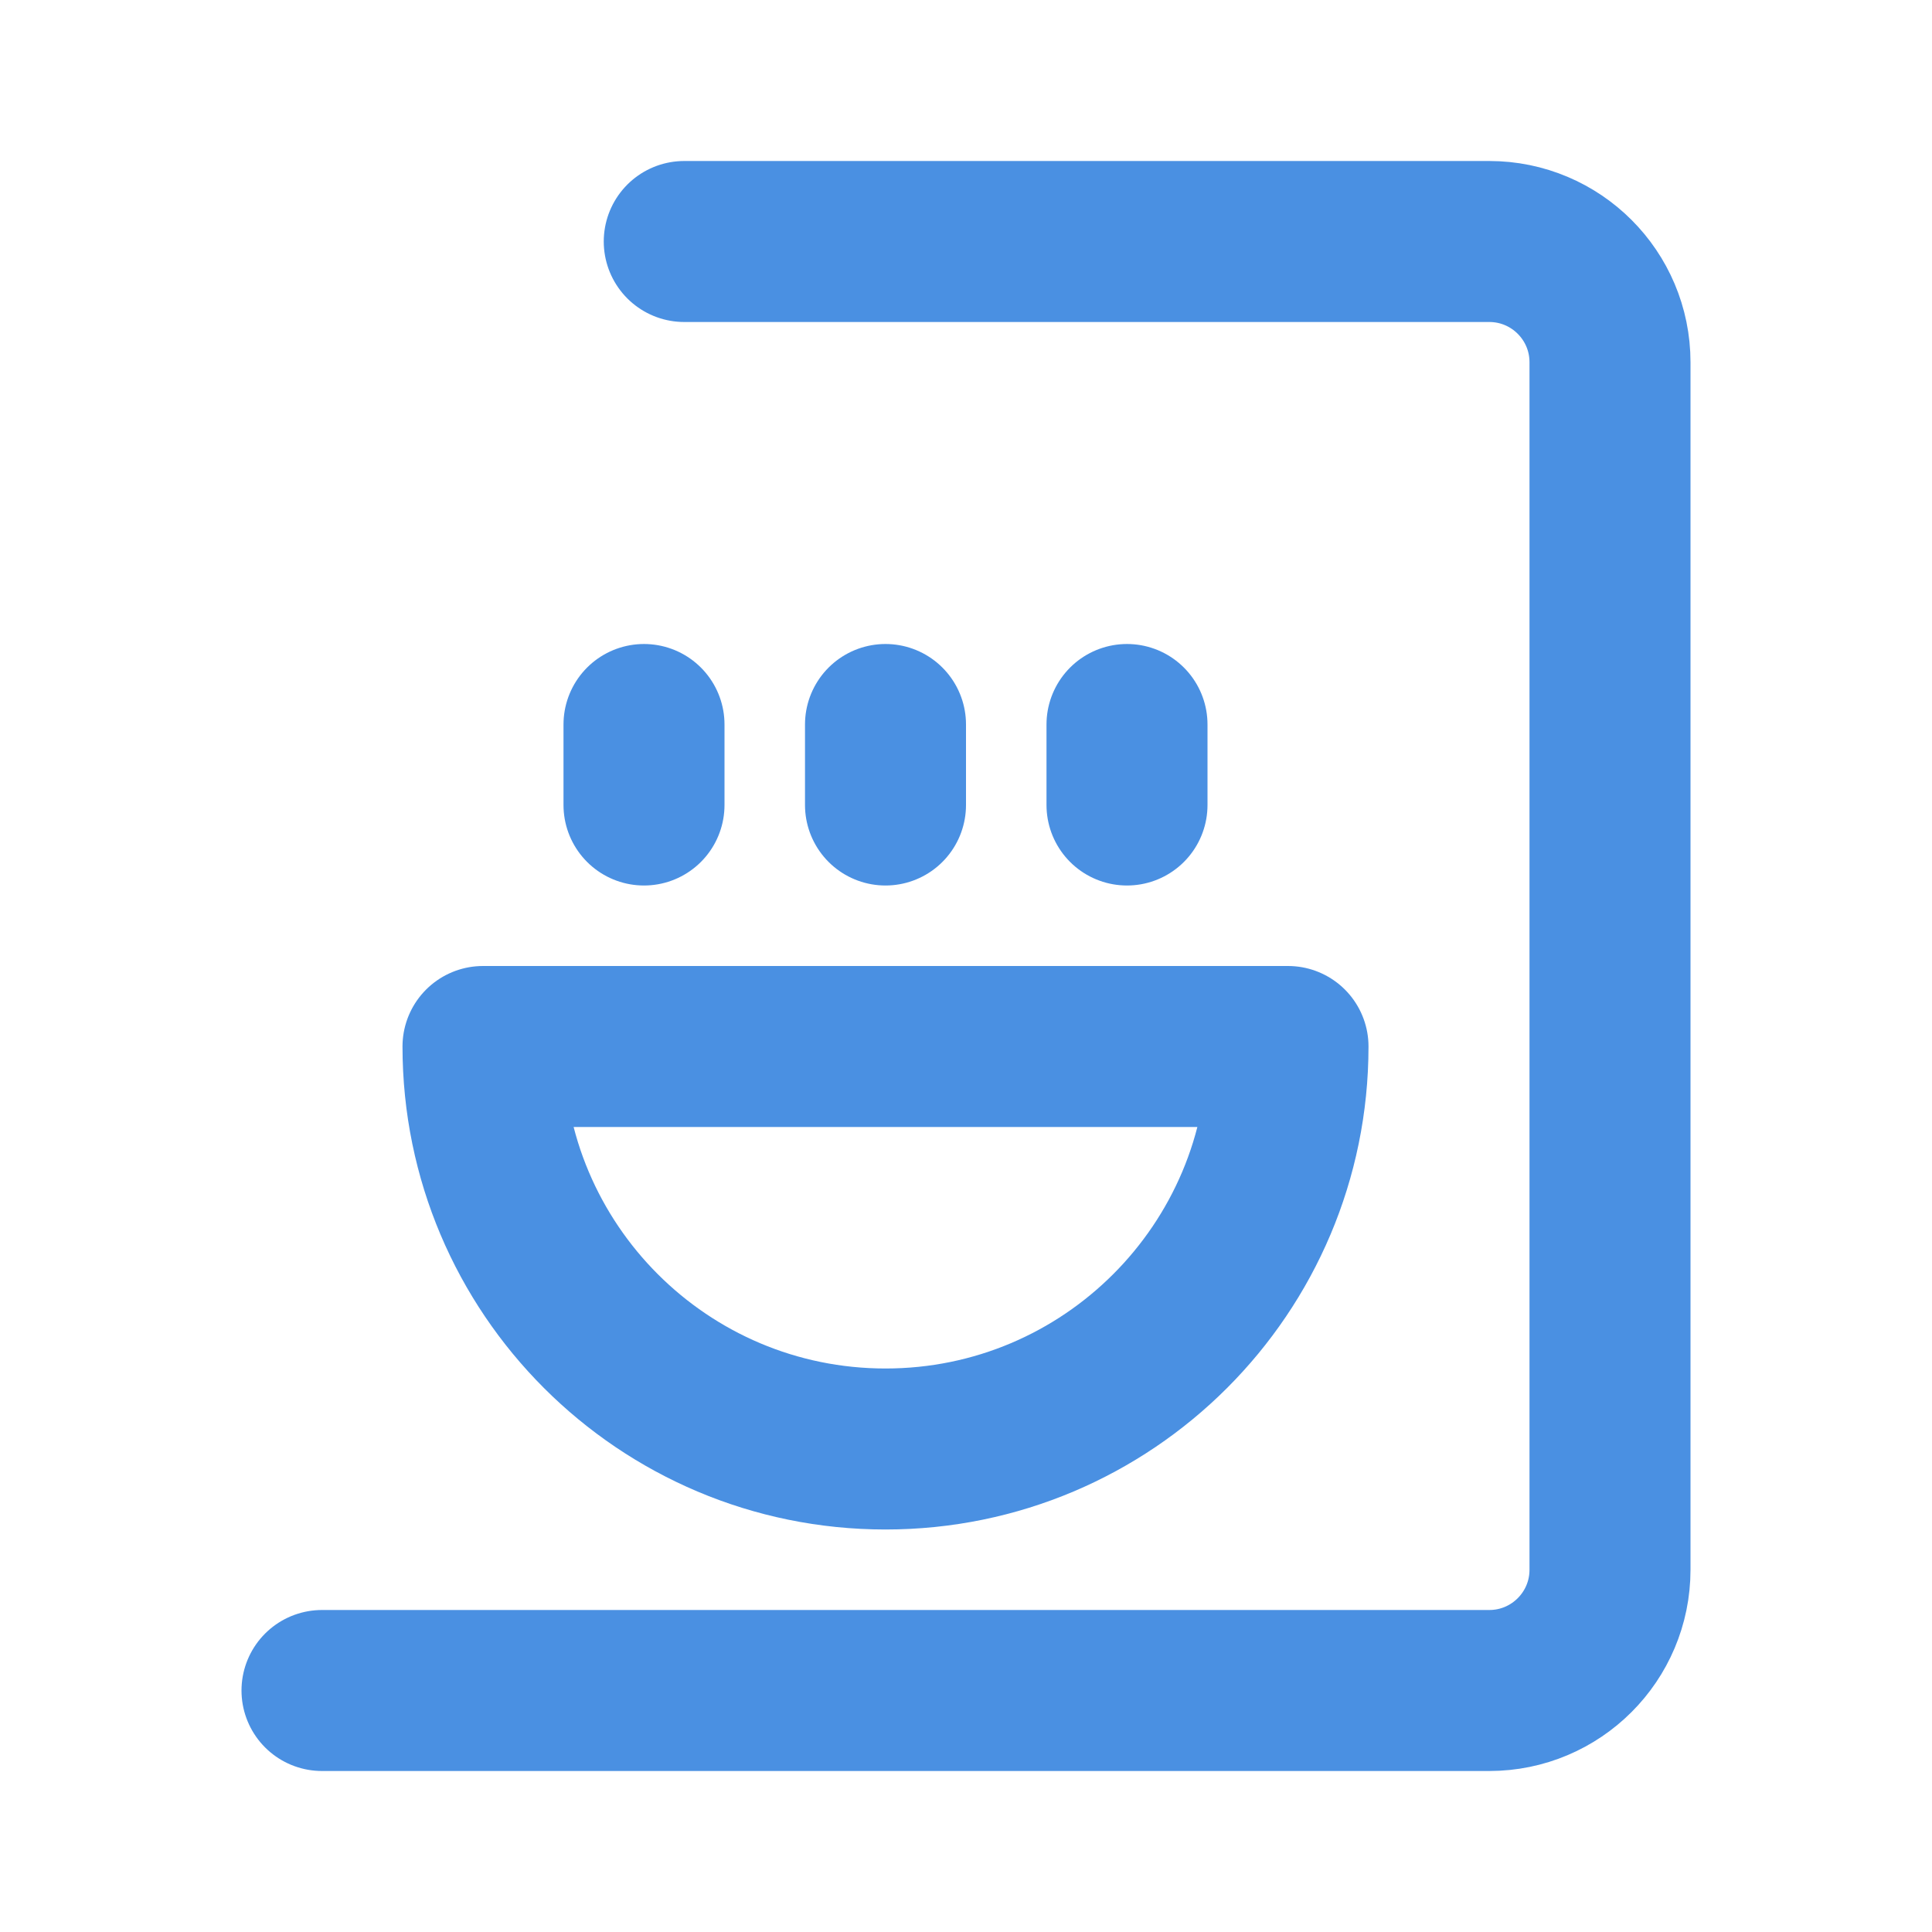 <?xml version="1.0" encoding="UTF-8"?><svg width="21" height="21" viewBox="0 0 48 48" fill="none" xmlns="http://www.w3.org/2000/svg"><path d="M8 42L37 42C38.657 42 40 40.657 40 39L40 9C40 7.343 38.657 6 37 6L17 6" stroke="#4a90e2" stroke-width="4" stroke-linecap="round" stroke-linejoin="round"/><path d="M22 36C27.523 36 32 31.523 32 26H12C12 31.523 16.477 36 22 36Z" fill="none" stroke="#4a90e2" stroke-width="4" stroke-linejoin="round"/><path d="M16 18V20" stroke="#4a90e2" stroke-width="4" stroke-linecap="round" stroke-linejoin="round"/><path d="M22 18V20" stroke="#4a90e2" stroke-width="4" stroke-linecap="round" stroke-linejoin="round"/><path d="M28 18V20" stroke="#4a90e2" stroke-width="4" stroke-linecap="round" stroke-linejoin="round"/></svg>